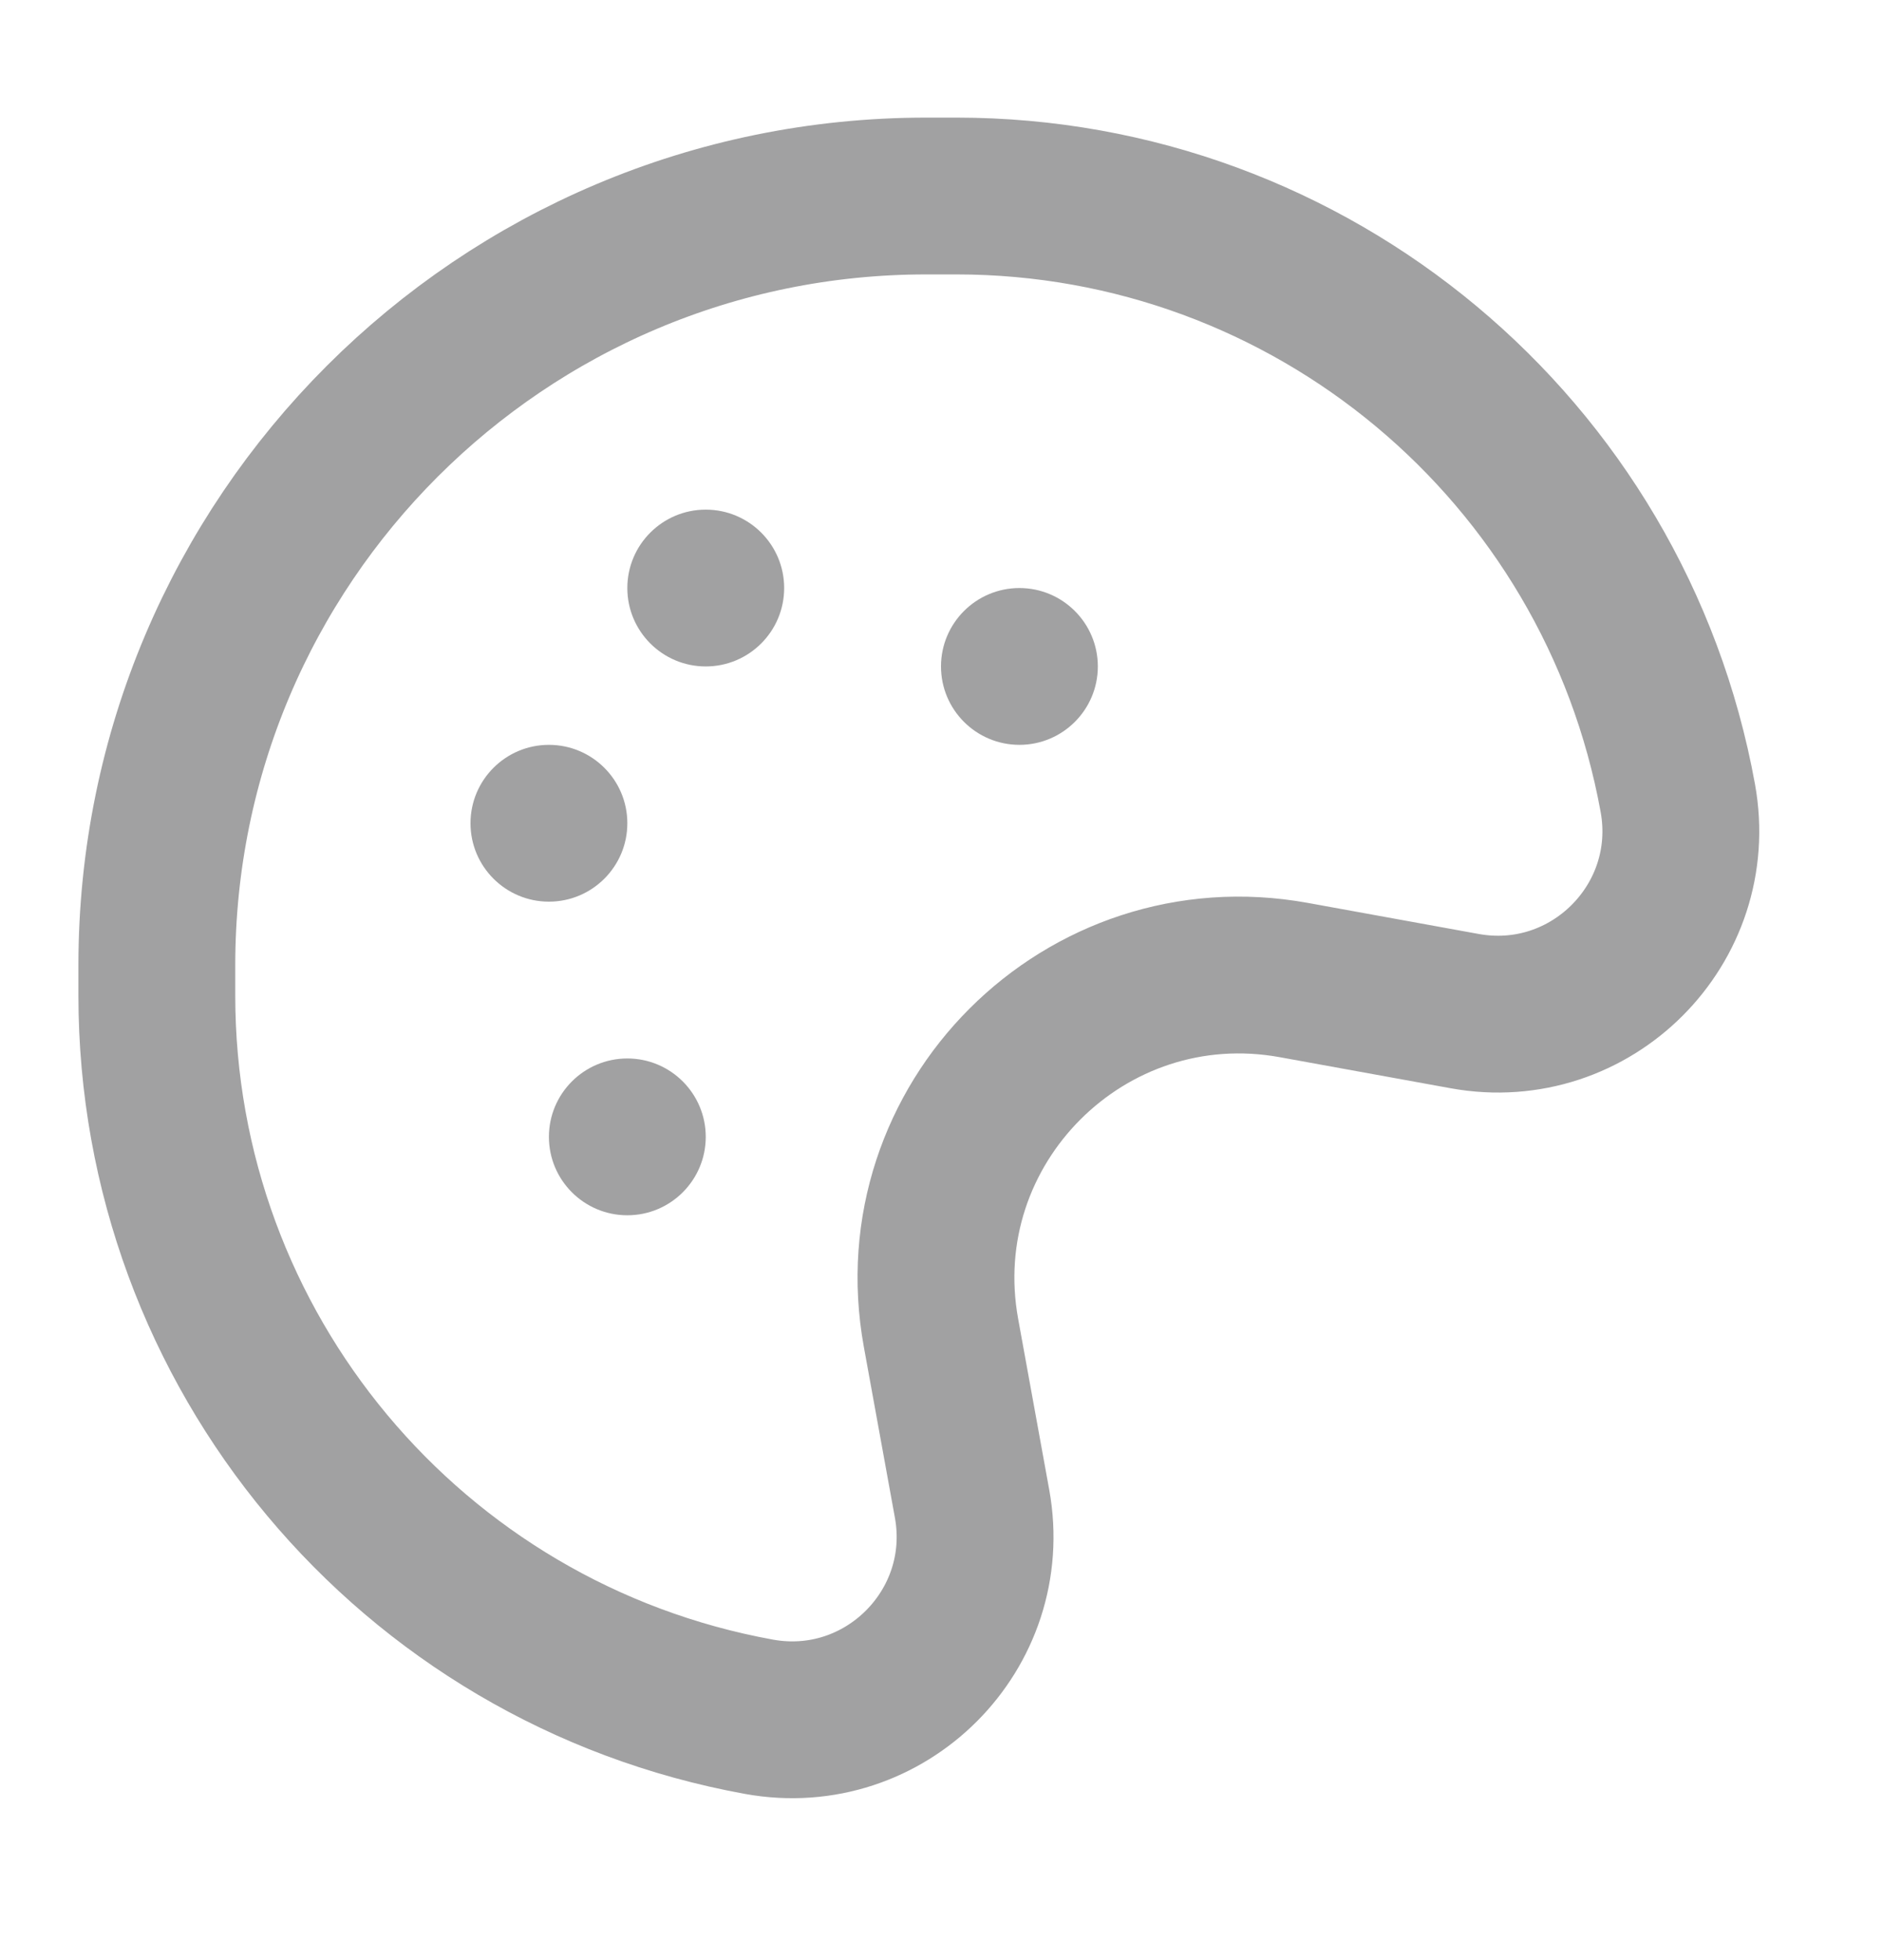<svg width="24" height="25" viewBox="0 0 24 25" fill="none" xmlns="http://www.w3.org/2000/svg">
<path d="M12.196 2.5H11.812C6.393 2.5 2 6.893 2 12.312V12.696C2 17.215 5.232 21.088 9.678 21.896C11.285 22.188 12.688 20.785 12.396 19.178L12 17C11.516 14.34 13.84 12.016 16.5 12.5L18.678 12.896C20.285 13.188 21.688 11.785 21.396 10.178C20.588 5.732 16.715 2.5 12.196 2.5Z" stroke="#A1A1A2" stroke-width="2"/>
<path d="M14 8.5C14 9.052 13.552 9.5 13 9.5C12.448 9.5 12 9.052 12 8.5C12 7.948 12.448 7.5 13 7.5C13.552 7.5 14 7.948 14 8.5Z" fill="#A1A1A2"/>
<path d="M10 7.5C10 8.052 9.552 8.5 9 8.5C8.448 8.5 8 8.052 8 7.5C8 6.948 8.448 6.5 9 6.5C9.552 6.5 10 6.948 10 7.5Z" fill="#A1A1A2"/>
<path d="M8 10.5C8 11.052 7.552 11.5 7 11.5C6.448 11.5 6 11.052 6 10.5C6 9.948 6.448 9.5 7 9.5C7.552 9.5 8 9.948 8 10.5Z" fill="#A1A1A2"/>
<path d="M9 14.5C9 15.052 8.552 15.5 8 15.5C7.448 15.5 7 15.052 7 14.5C7 13.948 7.448 13.5 8 13.5C8.552 13.5 9 13.948 9 14.5Z" fill="#A1A1A2"/>
</svg>
